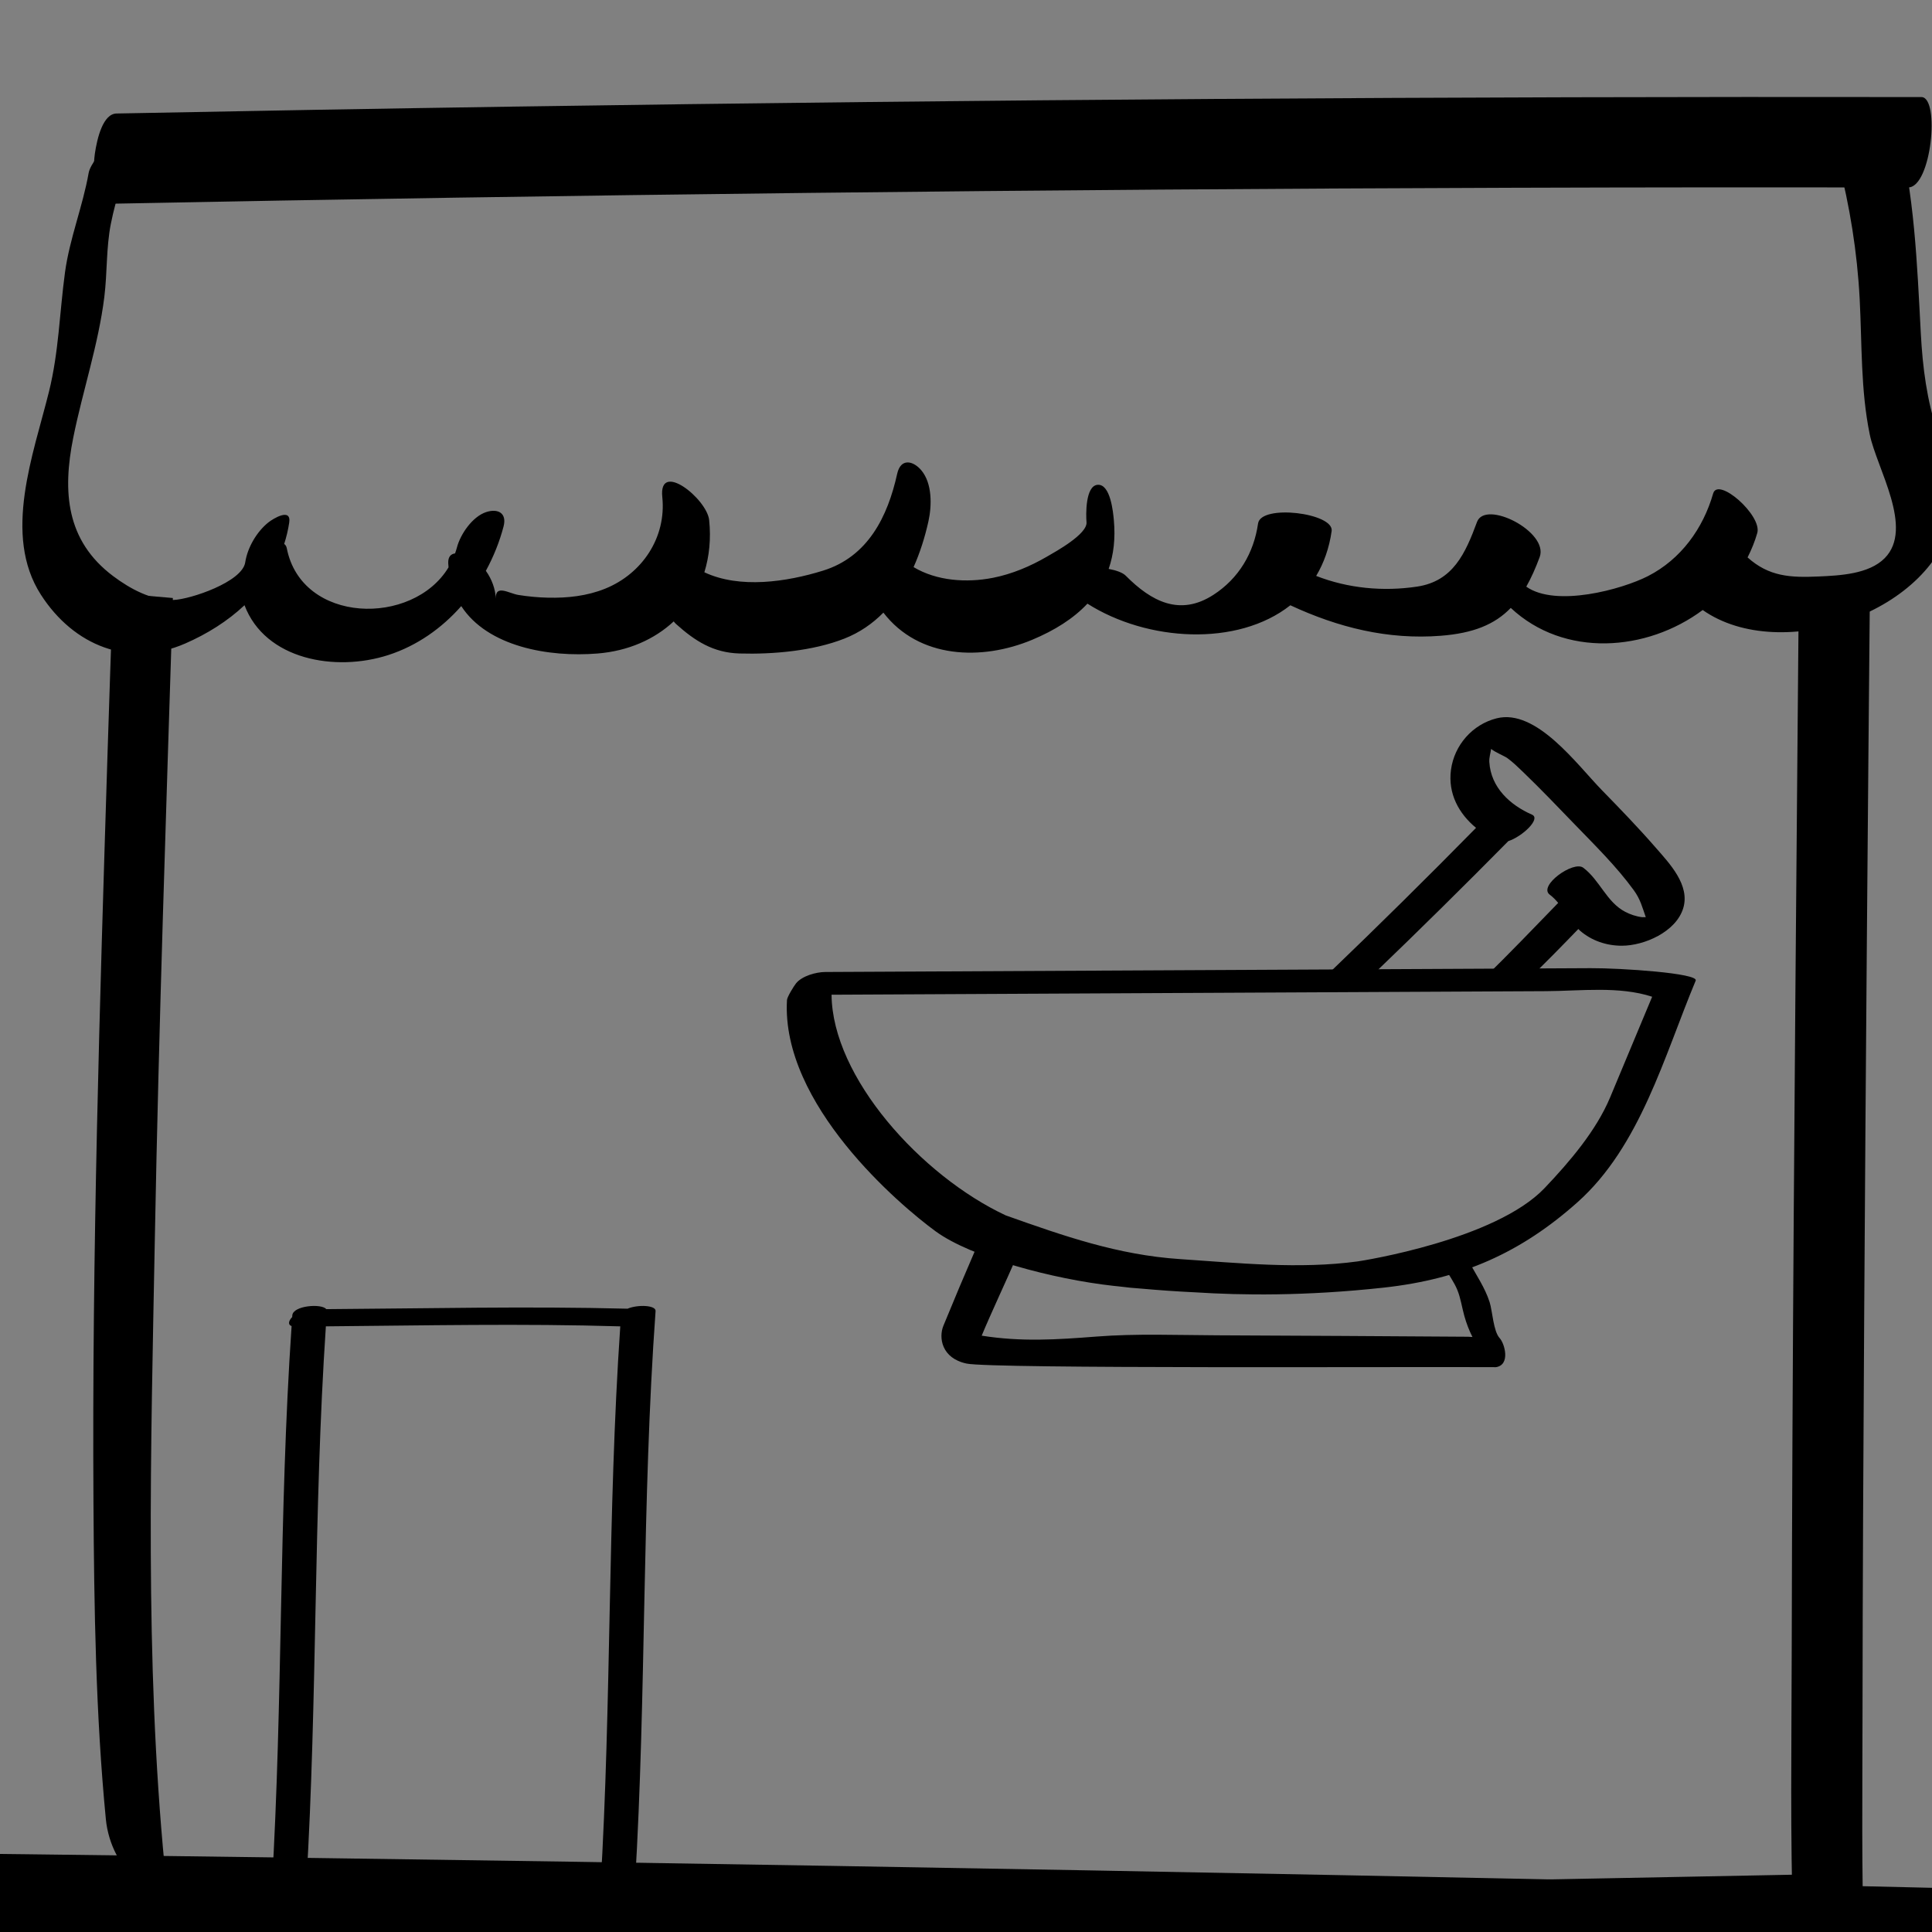 <?xml version="1.0" encoding="utf-8"?>
<!-- Generator: Adobe Illustrator 23.0.1, SVG Export Plug-In . SVG Version: 6.00 Build 0)  -->
<svg version="1.1" xmlns="http://www.w3.org/2000/svg" xmlns:xlink="http://www.w3.org/1999/xlink" x="0px" y="0px"
	 viewBox="0 0 566.93 566.93" enable-background="new 0 0 566.93 566.93" xml:space="preserve">
<rect x="0" y="0" width="566.93" height="566.93" fill="#808080" stroke="none"/>
<g id="Layer_2">
	<g>
		<g>
			<path d="M40.841,554.58c64.571,8.293,129.711,8.175,194.687,7.02c65.734-1.169,131.465-2.53,197.196-3.8
				c37.256-0.72,74.512-1.44,111.767-2.16c5.076-0.098-1.404-5.852-4.251-5.797c-65.863,1.273-131.726,2.546-197.589,3.819
				c-64.548,1.247-129.184,3.525-193.747,2.545c-36.87-0.559-73.763-2.473-110.355-7.173
				C32.647,548.277,37.525,554.154,40.841,554.58L40.841,554.58z"/>
		</g>
	</g>
	<path d="M527.875,169.959c-0.162,18.485-0.318,36.97-0.477,55.454c-0.744,86.649-1.461,173.306-1.636,259.962
		c-0.054,26.665-0.461,53.477,0.422,80.124c0.341,10.306,21.052,13.757,20.796,6c-0.75-22.644-0.464-45.414-0.44-68.075
		c0.041-39.379,0.253-78.757,0.497-118.134c0.445-71.779,1.033-143.556,1.704-215.331"/>
	<path d="M33.134,173.971c-0.546,15.846-1.096,31.688-1.591,47.522c-2.286,73.048-4.571,146.217-4.117,219.36
		c0.192,30.984,0.655,62.25,3.636,92.975c0.725,7.467,4.464,14.188,8.96,17.774c2.653,2.115,9.043,3.813,8.309-3.75
		c-5.885-60.65-4.036-123.394-2.896-184.415c1.171-62.686,3.318-125.316,5.291-187.956"/>
	<path d="M184.138,384.028c-29.462-0.761-58.931-0.06-88.398,0.13c-1.338-1.711-9.757-1.069-9.966,1.832
		c-0.012,0.166-0.021,0.332-0.033,0.498c-0.046,0.048-0.104,0.089-0.148,0.139c-0.927,1.052-1.133,2.126-0.027,2.498
		c-3.763,54.899-2.522,109.974-5.834,164.892c-0.145,2.399,9.956,1.886,10.147-1.278c3.285-54.465,2.093-109.085,5.744-163.534
		c28.797-0.244,57.597-0.861,86.389,0.004c-3.756,54.871-2.518,109.918-5.829,164.808c-0.145,2.399,9.956,1.886,10.147-1.278
		c3.375-55.963,2.009-112.09,6.042-168.026C192.497,382.976,187.113,382.766,184.138,384.028z"/>
	<path d="M1295.976,538.69c-0.198-0.23-2.916-2.931-2.916-2.931s-4.92-3.472-7.657-3.302c-52.666,3.262-107.141,5.011-159.018-6.208
		c-4.302-0.93-2.125,4.459-0.975,6.175c0.721,1.076,1.593,2.156,2.576,3.167c-0.522,23.774,11.952,46.496,21.098,67.806
		c4.45,10.37,10.04,19.825,19.999,25.712c8.031,4.748,16.992,8.033,26.165,9.909c3.928,28.262,5.965,56.783,6.288,85.312
		c-8.149-2.281-17.628-2.13-25.093,0.89c-8.651,3.5-13.476,12.428-15.914,21.309c-2.654,0.441-5.931,4.097-3.353,6.952
		c0.567,0.627,15.384,0.737,15.426,0.736c0.656-0.013,1.313-0.038,1.969-0.053c3.42-0.079,6.841-0.091,10.261-0.092
		c8.669-0.003,17.338,0.102,26.006,0.2c12.615,0.143,52.488,3.002,51.776-4.822c-0.342-7.376,0.382-8.115-6.045-12.327
		c-6.614-4.335-11.545-7.687-19.202-7.527c-0.225,0.005-13.157-0.83-13.157-24.062c0.293-8.363,3.691-17.437,3.984-25.801
		c0.499-14.253,0.998-28.505,1.497-42.758c7.768-2.856,15.602-5.694,22.998-9.242c9.59-4.599,28.614-23.231,36.906-53.587
		c2.633-8.885,4.032-18.047,5.169-27.226c1.005-0.061,2.011-0.122,3.015-0.184C1301.664,546.497,1296.78,539.622,1295.976,538.69z
		 M1285.333,547.688c-1.004,8.62-1.878,17.389-4.127,25.793c-2.074,7.75-5.668,14.454-10.297,20.975
		c-4.922,6.933-9.288,13.911-17.389,17.294c-9.096,3.798-18.395,7.17-27.581,10.748c-3.86,1.503-6.036,5.995-7.123,9.774
		c-0.266,0.926-1.134,6.037,0.142,7.699c-0.647,18.484-1.294,36.967-1.941,55.451c-0.34,9.699-1.205,19.547-0.822,29.248
		c0.272,6.887,17.628,10.991,17.628,10.991s11.843,1.079,14.45,3.242c2.517,2.089,4.913,4.597,5.571,7.443
		c-0.354,0.012-7.437-0.106-7.791-0.097c-1.381,0.037-2.762,0.056-4.143,0.07c-3.648,0.038-7.297,0.03-10.946,0.012
		c-8.838-0.044-17.676-0.161-26.513-0.26c-11.858-0.132-24.071-0.871-36.022-0.215c1.632-5.298,12.364-11.892,12.364-11.892
		s14.565-4.206,21.016-0.869c1.142,0.591,9.575-3.984,9.492-8.143c-0.563-28.413-2.921-56.721-6.915-84.862
		c4.787-1.877,0.907-17.286-4.799-17.963c-9.729-1.154-19.216-3.792-27.946-8.286c-3.509-1.806-7.106-3.827-9.675-6.891
		c-2.695-3.214-4.278-7.313-5.914-11.125c-3.958-9.223-7.929-18.453-11.726-27.743c-3.372-8.252-6.504-16.987-5.701-26.037
		c0.029-0.324,0.029-0.661,0.039-0.994c47.849,9.943,97.951,9.158,146.701,6.421
		C1285.355,547.543,1285.341,547.619,1285.333,547.688z"/>
	<g>
		<path d="M1369.51,554.871c-0.841-21.343-9.651-40.019-19.389-58.857c-8.283-16.024-21.972-37.479-45.12-38.788l-0.004,0.054
			c-6.769-1.624-51.537-6.973-70.825,1.394c-21.272,9.226-22.476,30.548-20.848,50.189c0.045,0.544,0.125,1.03,0.24,1.452
			c-0.023,1.953,2.409,4.449,4.187,5.019c6.499,2.084,12.118,2.947,18.422,0.386c7.248-2.947,14.12-7.124,20.765-11.164l1.961-1.19
			c8.132-4.925,14.79-8.182,22.836-9.199c3.808-0.482,8.546-1.079,12.715-0.378c3.133,0.528,8.268,3.451,15.26,8.688
			c0.131,0.098,0.242,0.18,0.335,0.25c0.284,0.702,0.91,1.841,2.101,4.006c3.328,6.051,10.253,18.643,11.248,26.738
			c1.153,9.376-0.031,19.852-3.617,32.026c-2.879,9.773-6.273,19.883-13.25,26.677c-8.38,8.16-20.651,9.221-31.496,9.576
			c-4.056,0.132-6.804,2.637-6.733,4.802c0.035,1.059,0.844,2.2,2.495,2.121c12.585-0.409,29.432-1.975,38.229-7.107
			c10.548-6.155,15.497-17.487,19.274-28.815c4.503-13.509,6.242-25.354,5.315-36.212c-1.173-13.752-7.884-24.483-14.961-34.03
			c-0.371-0.501-1.23-1.221-2.965-2.634c-0.525-0.427-1.029-0.837-1.41-1.164c-5.984-5.121-12.532-10.109-19.862-11.914
			c-7.974-1.964-17.924-0.068-23.144,1.238c-7.242,1.811-13.552,5.634-19.655,9.332c-1.348,0.817-2.698,1.635-4.059,2.432
			c-0.906,0.532-1.814,1.073-2.722,1.615c-8.41,5.022-16.375,9.783-25.638,7.68c0.198-0.741,0.273-1.518,0.212-2.267
			c-0.859-10.354-1.833-22.09,5.142-30.567c4.8-5.833,12.45-9.571,24.075-11.762c14.403-2.715,41.467,0.297,51.655,1.431
			c2.388,0.266,3.741,0.416,4.551,0.44c0.32,0.134,0.63,0.203,0.941,0.21c25.994,0.576,38.644,29.182,47.88,50.07l0.761,1.721
			c5.475,12.356,8.16,24.766,8.208,37.937l0.016,2.711c0.078,11.555,0.167,24.651-5.874,34.616
			c-10.49,17.308-29.264,30.677-50.218,35.763c-14.952,3.629-43.291,4.245-62.044,4.652c-17.348,0.377-18.604,0.536-19.396,1.474
			l-0.439,0.566l0.094,0.635c0.043,0.291-0.021,1.016-0.072,1.599c-0.154,1.748-0.313,3.556,0.749,4.553
			c0.402,0.377,0.92,0.576,1.489,0.576c0.127,0,0.256-0.01,0.387-0.03c11.049-1.678,24.244-1.639,37.004-1.596
			c13.658,0.045,27.788,0.089,39.686-1.942c19.19-3.274,36.998-13.027,50.143-27.463c5.065-5.563,12.02-14.198,13.917-24.916
			C1370.044,576.308,1369.877,564.183,1369.51,554.871z"/>
		<path d="M1259.472,705.247c-1.384-9.569-8.882-15.97-22.283-19.029c-8.634-1.97-17.252-4.129-25.586-6.217
			c-8.99-2.253-18.286-4.582-27.627-6.68c-10.667-2.396-17.712-6.261-19.871-18.108c-1.591-8.728,1.917-21.249,6.026-28.599
			c0.255-0.456,0.572-1.403-0.161-2.634c-0.84-1.41-3.087-2.968-4.859-2.968c-0.014,0-0.028,0-0.041,0
			c-0.881,0.012-1.611,0.42-2.002,1.12c-5.486,9.811-10.148,25.808-5.233,38.601c4.493,11.691,12.743,18.805,25.222,21.745
			c11.371,2.68,22.989,5.162,34.224,7.562c5.633,1.204,11.266,2.408,16.89,3.638c0.689,0.151,1.38,0.298,2.072,0.445
			c3.101,0.657,6.308,1.337,9.284,2.422c3.511,1.279,6.477,4.369,6.9,7.188c0.27,1.802-0.495,3.398-2.276,4.744
			c-6.439,4.867-18.82,4.826-25.632,4.364c-0.921-0.056-1.943,0.521-2.039,1.944c-0.134,1.981,1.909,6.5,4.408,6.67
			c1.202,0.081,3.061,0.172,5.295,0.172c7.456,0,19.102-1.022,24.529-6.881C1259.084,712.183,1260.014,708.987,1259.472,705.247z"/>
		<path d="M1258.387,669.781c-8.695-4.938-29.757-14.886-31.617-15.251c-1.718-0.338-4.082-0.771-6.791-1.268
			c-8.855-1.624-27.278-5.003-29.194-6.66c-1.621-1.402-2.86-2.615-2.839-4.376c0.037-3.149,3.235-4.596,6.793-5.917
			c2.142-0.796,4.102-3.148,3.419-4.988c-0.248-0.67-1.159-2.102-4.232-0.96c-6.705,2.491-14.419,6.323-14.555,13.914
			c-0.065,3.59,2.152,5.953,4.558,7.97c3.258,2.734,19.24,5.94,35.331,8.991c1.688,0.32,3.159,0.599,4.318,0.827
			c1.711,0.584,23.419,8.999,30.884,13.073l1.501,0.816c7.966,4.32,16.202,8.788,19.838,16.846c2.928,6.49,2.957,13.713,0.08,20.338
			c-3.227,7.43-9.855,13.463-17.729,16.138c-0.307,0.104-1.792,0.745-0.974,3.148c0.594,1.75,2.863,5.39,5.368,5.39
			c0.274,0,0.551-0.044,0.829-0.138c9.626-3.27,16.756-10.212,20.077-19.551c3.475-9.772,2.182-20.622-3.55-29.767
			C1274.45,679.661,1265.966,674.087,1258.387,669.781z"/>
		<path d="M1205.735,711.645c-1.297-0.75-10.481-1.933-13.614-1.238c-20.93-0.15-41.378-7.522-57.583-20.765
			c-0.62-0.507-1.435-0.566-2.077-0.153c-2.228,1.432-1.473,11.132-1.367,11.537c3.968,15.106,22.762,35.856,41.055,35.855
			c1.22,0,2.437-0.092,3.648-0.284c0.761-0.121,1.818-0.654,2.527-2.504c0.657-1.715,0.989-4.864-0.333-6.494
			c-0.606-0.747-1.495-1.088-2.448-0.939c-13.168,2.095-29.55-12.074-35.948-24.234c16.121,11.112,34.854,16.994,54.504,17.067
			c0.833,0.185,2.698,0.239,7.448-0.148c7.208-0.586,7.936-1.208,8.286-1.508c0.6-0.514,0.734-1.359,0.319-2.008
			C1209.089,714.162,1207.519,712.677,1205.735,711.645z"/>
	</g>
	<path d="M-83.791,570.505c100.548,1.057,201.094,2.407,301.634,4.053s201.076,3.589,301.605,5.827
		c56.589,1.26,113.176,2.614,169.761,4.06c9.982,0.255,15.048-27.141,6.987-27.347c-100.521-2.569-201.05-4.846-301.584-6.825
		s-201.075-3.663-301.619-5.052c-56.598-0.781-113.197-1.468-169.797-2.063c-5.805-0.061-8.681,7.292-9.894,12.038
		C-87.351,557.751-89.253,570.447-83.791,570.505L-83.791,570.505z"/>
	<path d="M30.326,59.825c68.865-1.356,137.737-2.431,206.615-3.219c68.879-0.788,137.764-1.291,206.655-1.509
		c38.779-0.123,77.561-0.154,116.343-0.097c6.842,0.01,9.398-26.509,3.874-26.518c-68.896-0.101-137.788,0.079-206.673,0.546
		c-68.886,0.467-137.766,1.219-206.638,2.256c-38.769,0.584-77.537,1.259-116.301,2.022c-3.976,0.078-5.7,7.232-6.372,11.834
		C27.466,47.619,26.586,59.899,30.326,59.825L30.326,59.825z"/>
	<path fill="#FFFFFF" d="M1234.198,665.143c-7.449-2.852-13.226-4.673-21.302-5.199c-1.408-0.372-7.754-1.482-7.754-1.482
		s-4.8-0.853-7.252-1.4c-2.254-0.503-5.864,0.567-7.7,2.17c-0.453,0.396-0.764,0.826-0.936,1.254
		c-0.894,0.815-1.404,2.826-1.49,5.006c-2.525-0.053-2.071,2.912-1.322,4.561c1.217,2.681,3.919,5.12,6.888,5.846
		c10.812,2.645,22.024,4.537,32.836,7.182c1.668,0.408,1.837,0.209,1.899-0.982c0.605,0.147,1.21,0.294,1.814,0.441
		c1.188,0.321,2.078-0.271,2.682-1.345c0.034-0.059,0.064-0.124,0.096-0.186c0.031-0.06,0.063-0.117,0.092-0.18
		c1.079-2.283,1.045-6.236,0.018-8.721c1.031,0.272,2.063,0.545,3.094,0.817C1239.23,673.814,1236.805,666.14,1234.198,665.143z"/>
	<path d="M1217.925,511.375c-0.411-0.273-0.915-0.431-1.183-0.242c-2.185,1.543-5.382,1.986-7.984,2.363
		c-4.01,0.58-6.623-0.712-9.9-2.826c-1.114-0.719-1.671,0.218-0.559,0.935c2.936,1.893,5.497,3.745,9.135,3.623
		c1.554-0.052,3.367-0.215,5.154-0.557c-0.982,0.993-1.883,2.042-2.663,2.964c-2.694,3.183-2.741,6.054-2.824,10.078
		c-0.015,0.736,1.959,1.636,1.975,0.845c0.078-3.797,0.168-6.747,2.743-9.789c1.879-2.219,4.317-5.087,7.139-6.116
		C1219.453,512.471,1218.653,511.657,1217.925,511.375z"/>
	<path d="M1240.778,474.745c-0.787-0.482-1.893-0.334-2.958-0.061c-0.182-0.278-0.397-0.502-0.619-0.546
		c-1.895-0.378-4.079-0.744-5.659,0.657c-1.007,0.894-1.284,2.16-0.895,3.434c0.815,2.669,3.526,4.332,6.26,4.059
		c2.434-0.244,5.265-2.092,5.251-4.799C1242.153,476.483,1241.675,475.294,1240.778,474.745z M1239.775,478.411
		c-0.918,1.044-2.298,1.68-3.666,1.827c-1.376,0.148-5.193-0.422-3.911-2.95c0.611-1.205,1.921-1.488,3.25-1.449
		c0.102,0.634,0.698,1.593,1.255,1.462c0.53-0.125,3.065-1.033,3.442-0.793C1241.008,477.058,1240.186,477.943,1239.775,478.411z"/>
</g>
<g id="Layer_3">
	<path d="M466.743,284.103c-10.557,0.053-21.113,0.105-31.67,0.158c-21.593,0.108-43.186,0.215-64.78,0.323
		c-42.707,0.213-85.413,0.426-128.12,0.639c-2.699,0.013-6.822,1.147-8.592,3.346c-0.628,0.78-2.597,3.972-2.649,4.879
		c-1.753,30.639,33.116,60.213,43.636,67.885c10.52,7.673,34.554,14.042,52.156,15.987c0.535,0.059,1.074,0.111,1.611,0.168
		c2.206,0.284,4.438,0.506,6.701,0.657c5.195,0.464,10.429,0.83,15.684,1.078c13.518,0.869,32.209,1.143,55.271-1.375
		c23.062-2.518,40.423-10.353,56.919-25.068c18.418-16.429,25.45-42.929,34.679-65.03
		C498.491,285.592,475.689,284.059,466.743,284.103z M453.27,348.615c-14.448,15.205-53.386,21.333-54.853,21.533
		c-17.206,2.348-34.953,0.468-52.182-0.677c-18.168-1.207-34.103-6.779-51.125-12.83c-24.818-11.636-50.898-40.517-51.097-64.747
		c38.708-0.193,77.415-0.386,116.123-0.579c20.634-0.103,41.267-0.206,61.901-0.309c10.557-0.053,21.113-0.105,31.67-0.158
		c10.077-0.05,21.415-1.535,31.104,1.638c-4.114,9.858-8.218,19.72-12.348,29.571C468.385,331.782,460.633,340.867,453.27,348.615z"
		/>
	<path d="M440.067,392.666c-1.866-2.015-2.117-7.97-2.952-10.573c-1.368-4.266-3.872-7.807-5.949-11.727
		c-1.053-1.987-4.339-5.66-6.97-4.884c-2.848,0.841-1.265,4.553-0.37,6.243c1.211,2.285,2.838,4.394,3.814,6.793
		c0.983,2.415,1.348,5.079,2.044,7.584c0.625,2.25,1.419,4.298,2.399,6.228c-0.461-0.048-0.907-0.074-1.328-0.077
		c-24.565-0.159-49.13-0.318-73.696-0.42c-11.762-0.049-23.646-0.541-35.384,0.374c-11.587,0.902-21.981,1.579-33.606-0.268
		c2.588-6.262,7.318-16.356,10.014-22.572c1.786-4.118-9.083-9.041-11.706-2.99c-3.262,7.522-6.445,15.077-9.549,22.665
		c-1.398,3.418-0.599,9.515,6.809,11.086s129.828,0.889,155.338,1.054C443.285,400.525,441.548,394.266,440.067,392.666z"/>
	<path d="M485.813,248.684c-5.039-5.788-10.38-11.317-15.74-16.807c-7.274-7.45-19.237-24.023-30.89-21.094
		c-7.079,1.779-12.418,7.841-13.402,15.086c-0.952,7.011,2.317,12.914,7.35,17.058c-14.272,14.523-28.756,28.832-43.453,42.925
		c-2.472,2.371,1.921,3.449,3.53,3.523c3.299,0.152,7.222-1.018,9.636-3.333c13.438-12.886,26.676-25.975,39.759-39.221
		c4.175-1.367,9.632-6.588,6.965-7.757c-6.466-2.833-12.088-7.984-12.536-15.445c-0.081-1.348,0.347-2.604,0.528-3.856
		c0.925,0.849,4.009,2.152,4.719,2.666c1.664,1.206,3.142,2.656,4.619,4.076c5.185,4.985,10.175,10.21,15.17,15.383
		c5.97,6.182,12.288,12.374,17.357,19.34c1.927,2.648,2.475,4.943,3.515,7.906c-0.351,0.003-0.703,0.005-1.054,0.008
		c-1.679-0.187-3.492-0.794-4.991-1.58c-5.487-2.879-7.436-9.276-12.304-12.937c-2.881-2.167-13.273,5.316-9.842,7.897
		c0.948,0.713,1.758,1.541,2.494,2.429c-7.294,7.456-14.403,15.015-21.938,22.237c-2.47,2.367,1.918,3.455,3.53,3.523
		c3.306,0.14,7.215-1.013,9.636-3.333c5.024-4.814,9.856-9.781,14.681-14.765c0.176,0.169,0.336,0.349,0.522,0.51
		c3.398,2.936,7.755,4.392,12.224,4.394c6.607,0.002,15.869-4.067,18.011-10.936C496.04,259.747,489.916,253.395,485.813,248.684z"
		/>
	<path d="M1103.931,151.183c-3.753-6.559-9.422-13.375-17.343-14.221c-3.547-0.379-7.257-0.069-10.813-0.012
		c-5.707,0.092-11.414,0.223-17.12,0.361c-0.054-2.5-0.11-4.999-0.157-7.499c-0.086-4.605-0.411-9.323-0.057-13.923
		c0.594-7.711-5.954-16.827-11.809-21.245c-4.101-3.095-12.109-6.64-12.729,1.419c-0.854,11.089,0.227,22.585,0.501,33.681
		c0.067,2.724,0.138,5.447,0.208,8.171c-9.898,0.255-19.796,0.502-29.695,0.687c-4.605,0.086-9.323,0.411-13.923,0.057
		c-2.691-0.207-3.892,3.155-4.032,5.122c-0.246,3.456,1.513,7.843,3.163,10.728c3.656,6.39,9.472,13.615,17.343,14.221
		c9.173,0.706,18.624,0.089,27.898-0.3c0.074,3.348,0.146,6.696,0.206,10.044c0.078,4.329,0.49,8.865,0.029,13.184
		c-0.364,3.412,1.62,7.887,3.163,10.728c2.043,3.761,5.195,7.913,8.646,10.517c4.268,3.221,11.88,6.541,12.729-1.419
		c0.379-3.547,0.069-7.257,0.012-10.813c-0.117-7.282-0.295-14.564-0.473-21.845c-0.09-3.688-0.185-7.375-0.28-11.063
		c10.16-0.263,20.32-0.518,30.481-0.702c4.329-0.078,8.865-0.489,13.184-0.029c2.683,0.286,3.897-3.23,4.032-5.122
		C1107.34,158.454,1105.582,154.067,1103.931,151.183z"/>
	<path d="M568.568,126.844c-3.155-9.353-4.379-19.028-4.911-28.854c-1.13-20.861-1.82-40.967-7.095-61.339
		c-1.987-7.675-18.956,3.74-17.18,10.597c3.437,13.276,5.599,26.706,6.321,40.404c0.701,13.296,0.266,26.733,2.962,39.843
		c2.049,9.962,13.076,27.51,4.382,36.296c-4.64,4.689-13.16,5.092-19.353,5.371c-8.298,0.374-14.59,0.058-20.884-5.593
		c1.153-2.271,2.126-4.654,2.846-7.165c1.474-5.143-11.515-16.594-12.948-11.592c-2.944,10.274-9.458,19.302-19.132,24.246
		c-7.625,3.897-27.026,9.228-35.704,3.091c1.425-2.517,2.715-5.383,3.933-8.681c2.743-7.423-15.943-16.926-18.389-10.305
		c-3.411,9.231-7.027,17.387-17.589,18.973c-9.923,1.491-20.253,0.524-29.609-3.139c2.225-3.728,3.815-8.084,4.542-13.153
		c0.763-5.32-20.77-7.978-21.594-2.231c-1.244,8.677-5.669,16.138-13.108,20.943c-9.829,6.348-18.2,1.96-25.72-5.622
		c-0.901-0.909-2.769-1.574-5.01-1.992c1.445-4.164,2.01-8.886,1.525-14.273c-0.212-2.358-0.991-10.667-4.755-10.406
		c-3.655,0.254-3.453,8.935-3.27,10.963c0.315,3.506-9.095,8.653-11.537,10.074c-4.933,2.871-10.289,5.148-15.909,6.255
		c-7.749,1.527-16.523,0.92-23.303-3.139c1.928-4.306,3.351-8.882,4.36-13.44c1.012-4.572,1.15-11.051-2.048-14.919
		c-2.35-2.842-6.073-3.769-7.124,0.978c-2.789,12.598-8.587,24.33-21.748,28.416c-10.745,3.335-24.481,5.357-34.832,0.482
		c1.442-4.671,1.976-9.823,1.408-15.304c-0.648-6.251-14.879-17.643-13.752-6.775c1.228,11.851-5.895,22.503-16.766,26.89
		c-5.348,2.158-11.077,2.774-16.812,2.641c-2.914-0.067-5.79-0.341-8.669-0.8c-2.704-0.431-6.779-3.237-6.605,1.067
		c-0.113-2.804-1.193-5.74-2.923-8.146c2.25-4.127,4.014-8.514,5.195-13.022c1.046-3.994-1.725-5.324-5.101-4.218
		c-4.022,1.318-7.554,6.461-8.579,10.374c-0.158,0.601-0.35,1.179-0.551,1.751c-1.204,0.174-2.083,0.955-2.006,2.874
		c0.017,0.416,0.058,0.814,0.091,1.218c-10.512,17.41-43.135,16.629-47.472-5.628c-0.119-0.609-0.398-0.984-0.756-1.234
		c0.643-1.999,1.141-4.08,1.471-6.247c0.688-4.521-4.77-1.15-6.132-0.057c-3.414,2.737-6.114,7.381-6.771,11.698
		c-0.879,5.776-16.126,10.858-20.993,11.037c-6.404,0.236-12.806-3.266-17.792-7.017c-13.803-10.383-14.877-24.753-11.671-40.651
		c2.783-13.801,7.38-27.273,9.112-41.278c0.882-7.134,0.519-14.324,1.904-21.394c1.54-7.861,4.421-15.345,5.814-23.256
		c1.745-9.908-11.473,3.485-12.317,8.277c-1.742,9.891-5.603,19.282-6.952,29.251c-1.602,11.837-1.798,23.239-4.697,34.959
		C9.815,133.322,0.701,156.95,12,174.512c9.67,15.03,25.941,21.471,42.337,14.326c6.454-2.812,12.443-6.566,17.413-11.241
		c6.058,16.011,26.667,19.662,42.236,14.608c8.372-2.717,15.625-7.835,21.364-14.348c7.73,11.898,25.64,15.078,39.996,13.909
		c9.029-0.735,16.684-4.146,22.352-9.424c0.208,0.281,0.425,0.54,0.659,0.75c5.584,5.018,10.94,8.442,18.637,8.669
		c9.833,0.29,21.58-0.747,30.766-4.36c4.492-1.767,8.28-4.403,11.463-7.629c10.43,13.57,28.877,14.158,43.672,7.965
		c6.601-2.764,12.109-6.231,16.202-10.6c17.503,11.117,44.012,12.731,59.548,0.476c13.994,6.506,28.603,10.178,44.188,8.943
		c9.439-0.748,15.748-3.255,20.49-8.171c15.692,14.69,39.915,12.845,56.322,0.618c22.986,16.164,68.723,0.599,73.522-28.28
		C574.569,142.284,571.206,134.662,568.568,126.844z"/>
</g>
</svg>
